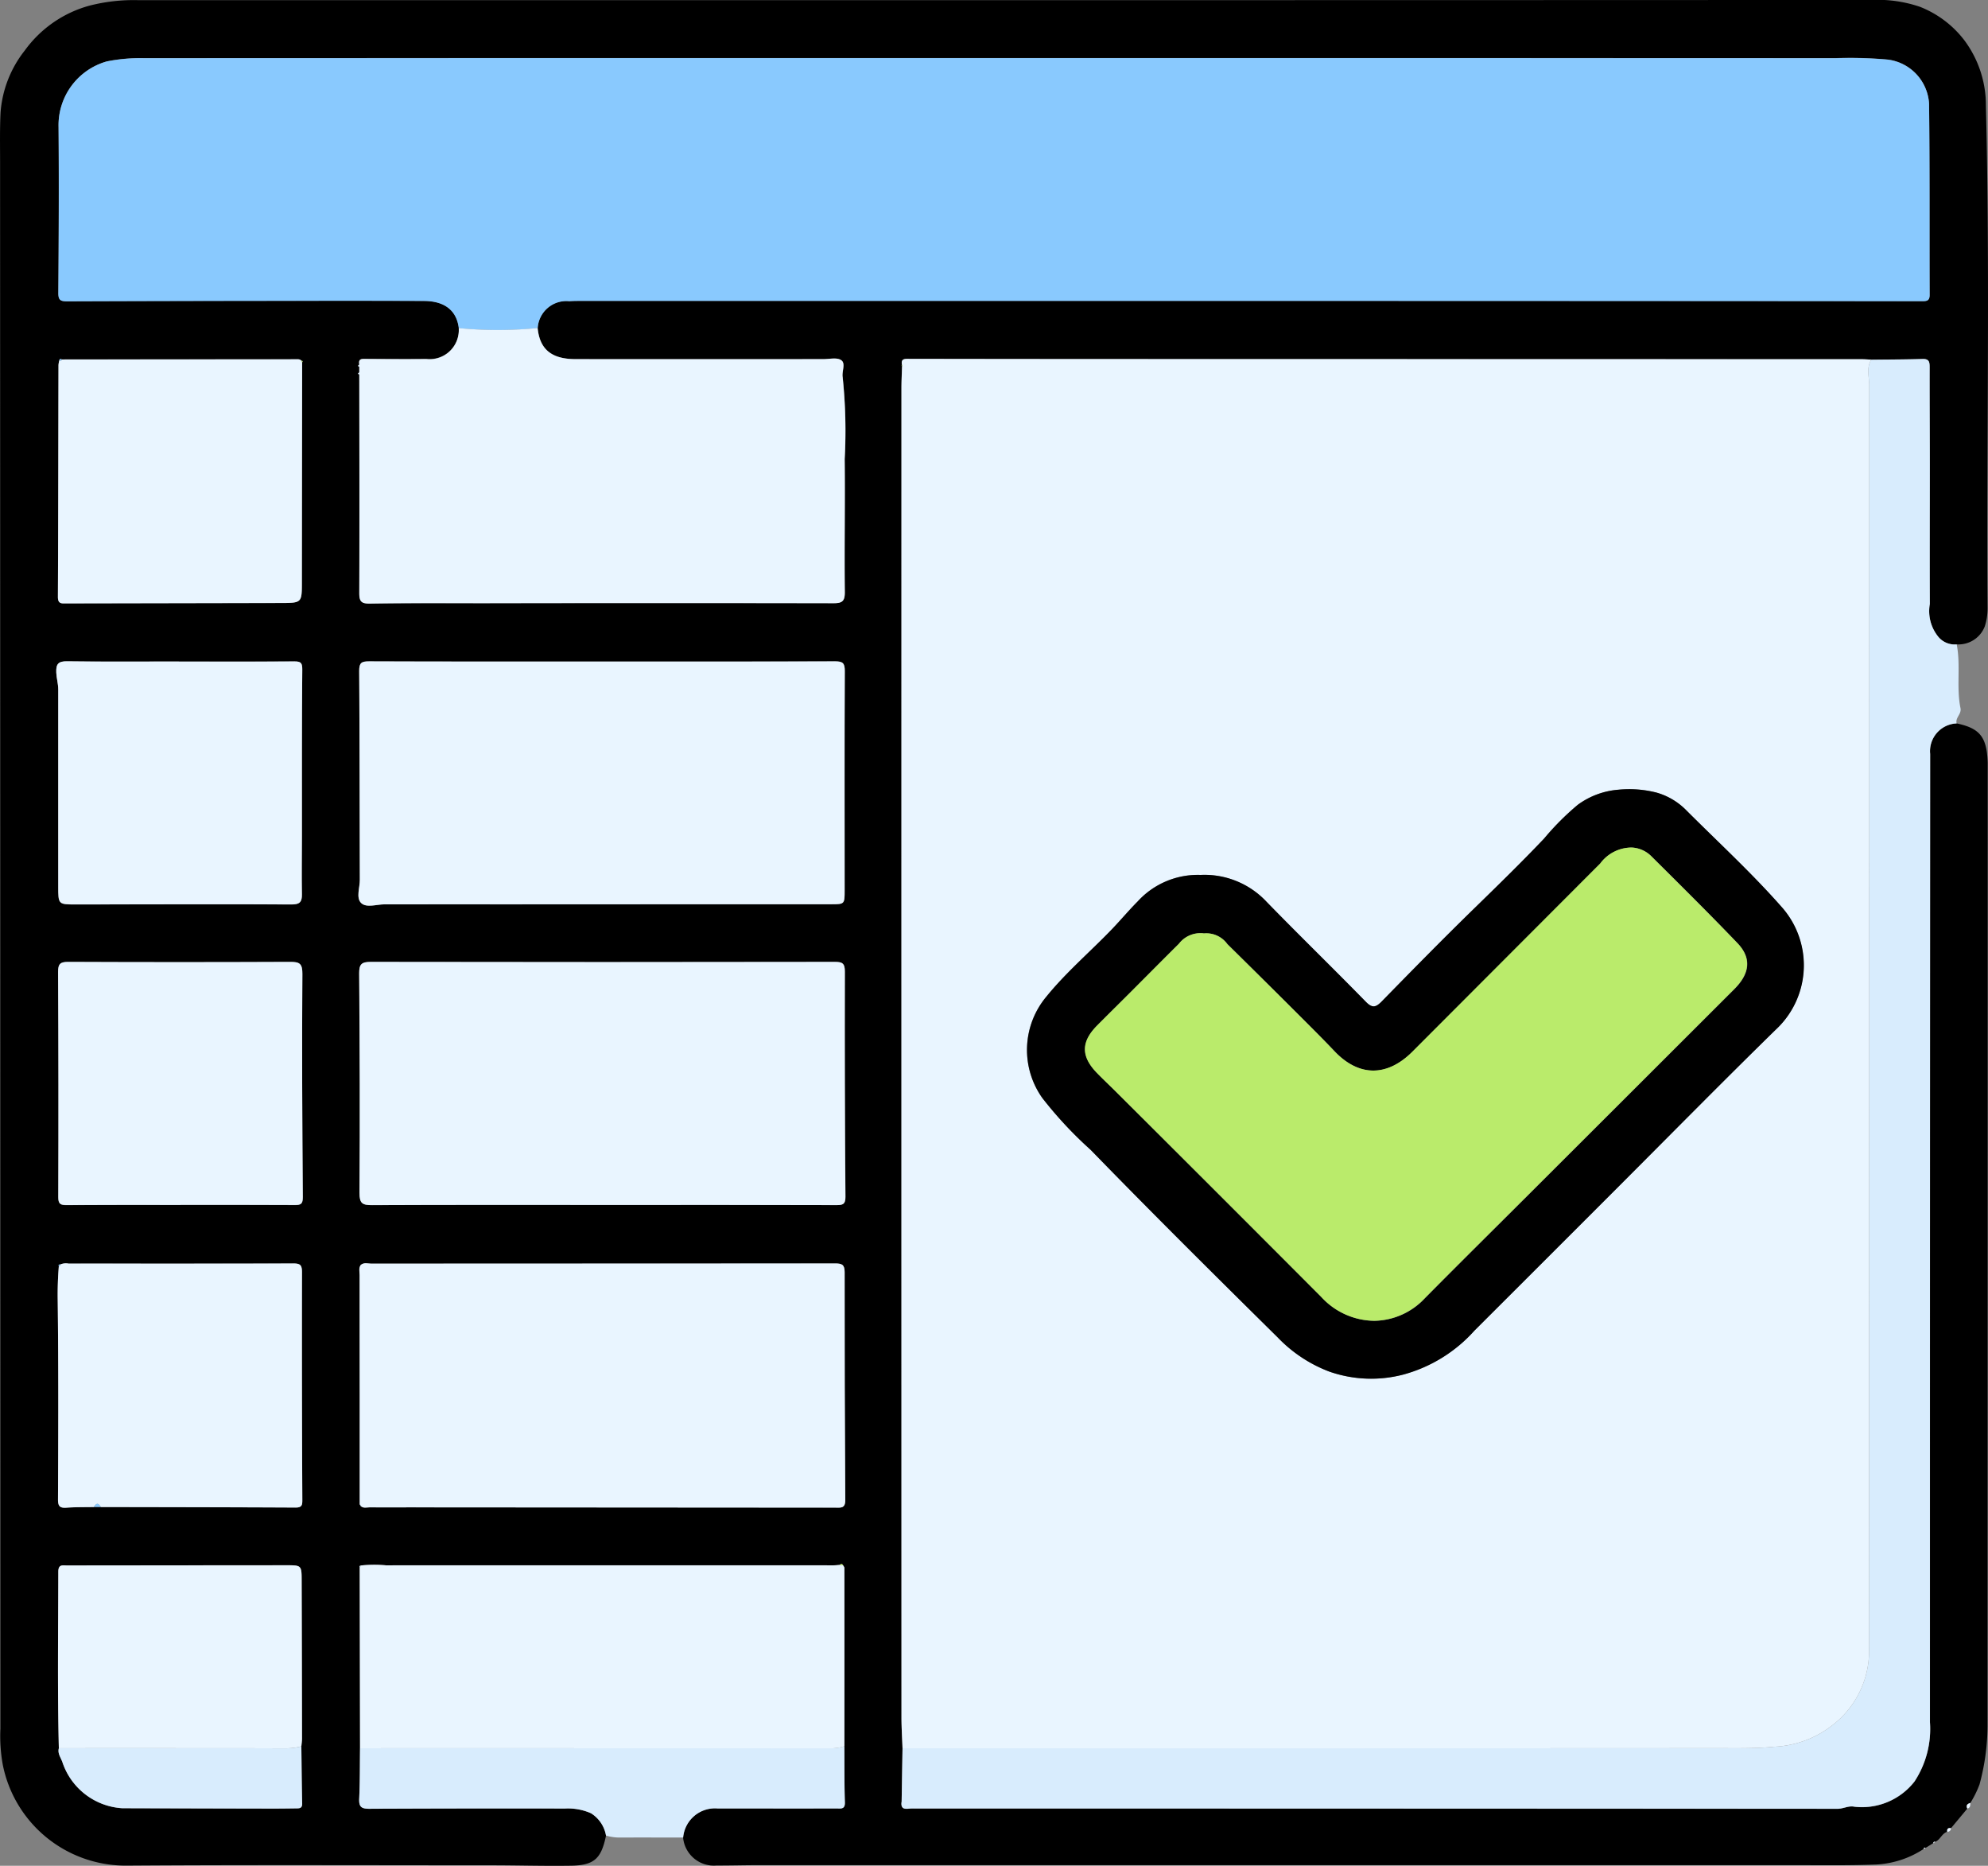 <svg id="Grupo_1072881" data-name="Grupo 1072881" xmlns="http://www.w3.org/2000/svg" xmlns:xlink="http://www.w3.org/1999/xlink" width="158.153" height="148.393" viewBox="0 0 158.153 148.393">
  <rect x="0" y="0" width="158.153" height="148.393" fill="#808080" stroke="none"/>
  <defs>
    <clipPath id="clip-path">
      <rect id="Rectángulo_376989" data-name="Rectángulo 376989" width="158.153" height="148.393" fill="none"/>
    </clipPath>
  </defs>
  <g id="Grupo_1072577" data-name="Grupo 1072577" clip-path="url(#clip-path)">
    <path id="Trazado_818353" data-name="Trazado 818353" d="M155.662,57.536c1.852.391,2.4,1.082,2.468,3.127,0,.1,0,.206,0,.308q0,38.168-.014,76.335a18,18,0,0,1-.635,4.609,8.176,8.176,0,0,1-.732,1.483c-.236.066-.371.186-.242.448l-1.3,1.56c-.23-.045-.326.051-.3.281-.426.14-.551.636-.952.8-.115-.045-.144.038-.175.117l-.6.372c-.113-.082-.129.014-.157.086a7.558,7.558,0,0,1-3.943,1.238c-2.158.076-4.32.042-6.481.042H60.4c-1.132,0-2.264.033-3.4.03a2.46,2.46,0,0,1-2.658-2.23,2.54,2.54,0,0,1,2.741-2.312c3.16,0,6.319,0,9.479,0,.312,0,.666.092.648-.478-.048-1.487-.033-2.976-.042-4.465q0-7.09,0-14.18c0-.068-.061-.136-.094-.2-.077-.17-.183-.126-.295-.039-.154.011-.308.03-.461.03q-17.809,0-35.618,0a10.222,10.222,0,0,0-1.976.011c-.12.01-.139.081-.111.181l.028,14.358c-.017,1.334,0,2.669-.066,4-.031.639.146.819.8.815q7.783-.048,15.566-.02a4.527,4.527,0,0,1,2.069.374,2.61,2.61,0,0,1,1.2,1.779c-.377,1.83-.94,2.361-2.782,2.39-2.134.033-4.27-.033-6.405-.033-9.674,0-19.35-.041-29.023.026a9.961,9.961,0,0,1-9.788-8.07,12.757,12.757,0,0,1-.18-2.811Q.021,75.224.007,12.953c0-1.337-.028-2.677.037-4.009A9.025,9.025,0,0,1,1.971,4.016,9.4,9.4,0,0,1,7.133.445,14.189,14.189,0,0,1,10.98.012q36.937,0,73.873,0,32.035,0,64.07-.015a10.427,10.427,0,0,1,3.812.543,8.236,8.236,0,0,1,3.521,2.643,8.641,8.641,0,0,1,1.731,5.218c.334,13.336.046,26.674.133,40.01a4.747,4.747,0,0,1-.224,1.413,2.239,2.239,0,0,1-2.233,1.425,1.693,1.693,0,0,1-1.538-.7,3.225,3.225,0,0,1-.6-2.516c-.018-3.7,0-7.4,0-11.106,0-2.571-.019-5.142-.014-7.713,0-.416-.035-.682-.564-.665-1.36.043-2.722.041-4.083.058-.256-.012-.512-.034-.769-.034l-59.087-.012q-8.33,0-16.661-.017c-.358,0-.708-.045-.588.5l-.038.037.038.037c-.017.591-.048,1.181-.048,1.772q0,52.85.006,105.7c0,.821.054,1.641.082,2.461q-.035,2.117-.07,4.236v.012c-.111.743.451.542.808.542q36.821.013,73.643.025c.466,0,.878-.266,1.347-.166a5.3,5.3,0,0,0,4.777-2,7.6,7.6,0,0,0,1.234-4.723q0-38.5.016-77.01a2.212,2.212,0,0,1,2.109-2.426M23.975,138.893c.017-.2.05-.408.049-.612q-.008-6.287-.026-12.576c0-1.205-.015-1.212-1.222-1.212q-8.722,0-17.443.015c-.346,0-.692-.111-.693.5-.006,4.68-.072,9.36.043,14.04-.12.44.188.781.3,1.157a5.365,5.365,0,0,0,4.747,3.613q5.941.024,11.881.028c.643,0,1.286-.007,1.929-.016.261,0,.509.016.5-.392-.037-1.514-.046-3.028-.066-4.543m.061-110.067c.046-.074.068-.136-.058-.135-.115-.138-.275-.115-.427-.115l-18.619.012c-.088-.035-.178-.074-.211.066a2.132,2.132,0,0,0-.068.372c-.014,6.147-.015,12.295-.046,18.442,0,.575.291.522.673.52q8.529-.023,17.059-.033c1.687,0,1.675-.007,1.675-1.7q0-8.716.021-17.432M4.68,100.719c-.072.876-.1,1.746-.089,2.632.068,5.3.048,10.6.024,15.9,0,.579.176.7.694.658.717-.051,1.439-.037,2.159-.051l.554,0c5.167.011,10.334.015,15.5.041.547,0,.529-.26.528-.675q-.038-9.02-.028-18.039c0-.551-.122-.7-.672-.695-5.964.017-11.929.007-17.893.009a1.15,1.15,0,0,0-.677.076c-.132-.02-.128.054-.1.145m23.942,18.938.06.105c.213.22.485.122.732.123,1.132.006,2.263,0,3.395,0q16.824.009,33.648.022c.419,0,.794.08.789-.592q-.059-9.063-.051-18.128c0-.621-.23-.7-.767-.7q-18.445.02-36.889.014c-.271,0-.565-.107-.818.09l-.022-.022.025.02c-.2.25-.1.544-.105.816,0,3.158,0,6.317.007,9.475q0,4.388,0,8.777m-.038-90.669-.116.116.116.062q0,.22,0,.439l-.115.116.116.062c0,5.785.019,11.57,0,17.356,0,.668.136.871.844.86,3.034-.05,6.07-.029,9.105-.03q13.891-.008,27.782,0c.7,0,.9-.157.893-.9-.04-3.522.029-7.045-.01-10.567a41.18,41.18,0,0,0-.161-6.517c-.079-.465.273-1.1-.134-1.356-.353-.222-.947-.063-1.435-.07-.18,0-.36,0-.54,0q-9.568,0-19.135,0c-1.92,0-2.857-.784-3.021-2.476a2.285,2.285,0,0,1,2.513-2.136c.333-.024.668-.024,1-.024q28.171,0,56.34,0,25.122,0,50.244.022c.38,0,.64,0,.638-.5-.018-5.066.013-10.133-.046-15.2a3.759,3.759,0,0,0-3.272-3.51,33.784,33.784,0,0,0-4.14-.116q-67.3-.016-134.609,0a13.715,13.715,0,0,0-2.944.259,5.266,5.266,0,0,0-3.84,5.218c.035,4.4.015,8.8-.019,13.193,0,.583.186.671.7.668q8.3-.04,16.593-.038c3.936,0,7.873-.012,11.808.009,1.475.008,2.566.626,2.757,2.155a2.317,2.317,0,0,1-2.581,2.455c-1.594.018-3.189.006-4.784-.006-.325,0-.639-.045-.549.443M47.9,52.616c-6.174,0-12.347.009-18.52-.015-.615,0-.81.1-.8.776.043,5.528.032,11.056.051,16.584,0,.632-.32,1.439.1,1.853s1.223.113,1.857.114q17.786.008,35.572-.009c1.028,0,1.038-.017,1.038-1.093,0-5.811-.017-11.621.012-17.432,0-.649-.145-.8-.782-.793-6.174.025-12.347.015-18.52.015m.065,43.216q9.3,0,18.6.011c.519,0,.694-.094.691-.663q-.062-8.949-.047-17.9c0-.69-.212-.778-.817-.777q-18.447.027-36.892,0c-.734,0-.934.175-.928.928.047,5.812.069,11.624.026,17.436-.006.858.234.983,1,.979,6.123-.029,12.246-.016,18.369-.016M14.229,52.616c-2.959,0-5.918.024-8.875-.017-.721-.01-.9.213-.874.9.02.46.157.893.156,1.354q-.016,7.831,0,15.662c0,1.431,0,1.425,1.438,1.423,5.711-.009,11.422-.027,17.133,0,.661,0,.823-.214.813-.821-.027-1.542,0-3.085,0-4.628,0-4.4-.012-8.795.029-13.192.006-.561-.092-.691-.634-.687-3.061.023-6.123.011-9.184.011m.135,43.216c3.034,0,6.068-.009,9.1.009.49,0,.627-.1.623-.635-.043-5.911-.075-11.823-.033-17.734.006-.847-.232-.969-.969-.966q-8.832.034-17.665,0c-.643,0-.808.167-.8.81q.046,8.945.015,17.89c0,.592.214.642.7.639,3.008-.02,6.017-.01,9.025-.01" transform="translate(0 0)"/>
    <path id="Trazado_818354" data-name="Trazado 818354" d="M115.794,160.827q.035-2.118.07-4.236h3.357q30.72,0,61.44-.008c1.511,0,3.02.037,4.538-.114a8.058,8.058,0,0,0,4.587-1.673,7.437,7.437,0,0,0,2.971-5.889q.045-50.346.012-100.69c0-.7-.246-1.4.16-2.065,1.361-.017,2.723-.015,4.083-.058.529-.017.565.25.564.665-.006,2.571.012,5.142.014,7.713,0,3.7-.015,7.4,0,11.106a3.227,3.227,0,0,0,.6,2.516,1.694,1.694,0,0,0,1.539.7c.33,1.677-.042,3.4.3,5.07.1.471-.429.754-.305,1.213a2.209,2.209,0,0,0-2.109,2.425q-.02,38.505-.017,77.01a7.607,7.607,0,0,1-1.233,4.723,5.3,5.3,0,0,1-4.777,2c-.468-.1-.881.166-1.347.166q-36.821-.025-73.642-.025c-.358,0-.919.2-.808-.541l.046,0Z" transform="translate(-44.065 -17.542)" fill="#d8ecfd"/>
    <path id="Trazado_818355" data-name="Trazado 818355" d="M84.731,224.234c.01,1.488-.006,2.977.042,4.465.018.569-.336.477-.647.478-3.16.006-6.319,0-9.479,0a2.54,2.54,0,0,0-2.741,2.312c-1.642,0-3.285-.008-4.927,0a3.886,3.886,0,0,1-1.21-.156,2.608,2.608,0,0,0-1.2-1.779,4.516,4.516,0,0,0-2.069-.373q-7.782-.016-15.565.02c-.653,0-.83-.176-.8-.815.064-1.331.048-2.667.066-4q18.7,0,37.395.006a3.821,3.821,0,0,0,1.134-.16" transform="translate(-17.558 -85.342)" fill="#d8ecfd"/>
    <path id="Trazado_818356" data-name="Trazado 818356" d="M252.643,231.957c-.13-.263.006-.383.242-.449-.006.19,0,.388-.242.449" transform="translate(-96.135 -88.111)" fill="#e9f5ff"/>
    <path id="Trazado_818357" data-name="Trazado 818357" d="M250.091,235.027c-.032-.23.064-.326.3-.281a.279.279,0,0,1-.3.281" transform="translate(-95.181 -89.339)" fill="#e9f5ff"/>
    <path id="Trazado_818358" data-name="Trazado 818358" d="M248.275,236.613c.032-.079.06-.162.175-.117l-.175.117" transform="translate(-94.492 -90.004)" fill="#e9f5ff"/>
    <path id="Trazado_818359" data-name="Trazado 818359" d="M247.053,237.361c.029-.072.044-.168.157-.087l-.157.087" transform="translate(-94.027 -90.294)" fill="#e9f5ff"/>
    <path id="Trazado_818360" data-name="Trazado 818360" d="M192.927,46.148c-.406.662-.16,1.368-.16,2.065q.014,50.345-.012,100.69a7.434,7.434,0,0,1-2.971,5.889,8.051,8.051,0,0,1-4.587,1.673c-1.518.151-3.026.113-4.537.114q-30.72.018-61.441.008h-3.357c-.028-.82-.082-1.64-.082-2.46q-.008-52.85,0-105.7c0-.59.031-1.181.048-1.771l.042-.012-.043-.063c-.119-.541.23-.5.588-.5q8.33.014,16.662.016l59.087.012c.256,0,.512.022.768.034m-53.4,40.98a6.474,6.474,0,0,0-4.975,2.117c-.684.688-1.308,1.435-1.975,2.133-1.751,1.832-3.7,3.477-5.3,5.454a6.6,6.6,0,0,0-.3,8.043,31.609,31.609,0,0,0,3.836,4.115c4.9,5.035,9.885,9.98,14.881,14.917a11.129,11.129,0,0,0,4.1,2.719,10.082,10.082,0,0,0,5.913.236,11.7,11.7,0,0,0,5.642-3.492q5.8-5.768,11.574-11.566c4.13-4.128,8.228-8.29,12.4-12.373A6.98,6.98,0,0,0,185.9,89.8c-2.4-2.749-5.1-5.222-7.681-7.8a5.367,5.367,0,0,0-2.374-1.418,8.779,8.779,0,0,0-3.037-.232,6.315,6.315,0,0,0-3.234,1.2,21.28,21.28,0,0,0-2.68,2.686c-1.788,1.882-3.648,3.694-5.507,5.507-2.5,2.44-4.954,4.936-7.4,7.437-.482.493-.761.562-1.284.027-2.608-2.668-5.284-5.268-7.886-7.94a6.763,6.763,0,0,0-5.3-2.136" transform="translate(-44.063 -17.539)" fill="#e9f5ff"/>
    <path id="Trazado_818361" data-name="Trazado 818361" d="M39.347,28.935c-.191-1.529-1.282-2.147-2.756-2.155-3.936-.02-7.873-.012-11.808-.009q-8.3.008-16.593.037c-.518,0-.708-.084-.7-.668.033-4.4.053-8.8.018-13.193a5.267,5.267,0,0,1,3.84-5.219,13.715,13.715,0,0,1,2.944-.258q67.3-.018,134.609,0a33.784,33.784,0,0,1,4.14.116,3.76,3.76,0,0,1,3.272,3.511c.059,5.066.028,10.133.046,15.2,0,.5-.258.5-.638.5q-25.122-.02-50.244-.022-28.17,0-56.34,0c-.334,0-.67,0-1,.024a2.285,2.285,0,0,0-2.512,2.136,32.329,32.329,0,0,1-6.27.006" transform="translate(-2.849 -2.84)" fill="#89c9fe"/>
    <path id="Trazado_818362" data-name="Trazado 818362" d="M54.051,42.127a32.329,32.329,0,0,0,6.27-.006c.164,1.693,1.1,2.475,3.021,2.476q9.568.007,19.135,0c.18,0,.36,0,.54,0,.487.007,1.082-.152,1.435.07.407.256.055.891.134,1.356a41.107,41.107,0,0,1,.161,6.517c.04,3.522-.03,7.045.011,10.567.008.738-.2.9-.894.9q-13.891-.026-27.781,0c-3.036,0-6.071-.019-9.106.031-.708.011-.846-.192-.844-.86.023-5.785.007-11.57,0-17.356,0-.059,0-.118,0-.178,0-.146,0-.292,0-.439,0-.059,0-.119,0-.178-.09-.488.224-.446.549-.443,1.595.011,3.19.024,4.784.006a2.317,2.317,0,0,0,2.581-2.455" transform="translate(-17.553 -16.031)" fill="#e9f5ff"/>
    <path id="Trazado_818363" data-name="Trazado 818363" d="M46.29,162.326c.253-.2.547-.09.818-.09q18.445-.008,36.889-.014c.537,0,.767.077.767.7q-.009,9.063.051,18.128c0,.671-.37.592-.789.592q-16.824-.013-33.648-.022c-1.132,0-2.263.011-3.4,0-.246,0-.518.1-.73-.123l0-.069-.064-.037q0-4.388,0-8.777c0-3.158-.011-6.317-.007-9.475,0-.272-.094-.566.105-.816l0,0" transform="translate(-17.57 -61.735)" fill="#e9f5ff"/>
    <path id="Trazado_818364" data-name="Trazado 818364" d="M65.421,84.935c6.173,0,12.347.01,18.52-.015.638,0,.786.145.782.793-.029,5.811-.011,11.622-.012,17.433,0,1.075-.011,1.091-1.038,1.092q-17.787.013-35.573.009c-.633,0-1.444.3-1.857-.113s-.093-1.22-.1-1.853c-.019-5.528-.009-11.056-.051-16.584,0-.673.19-.778.8-.776,6.173.024,12.347.014,18.52.014" transform="translate(-17.519 -32.32)" fill="#e9f5ff"/>
    <path id="Trazado_818365" data-name="Trazado 818365" d="M65.523,142.839c-6.123,0-12.246-.013-18.369.016-.765,0-1-.12-1-.979.042-5.812.02-11.624-.026-17.436-.006-.753.194-.929.928-.928q18.447.032,36.892,0c.6,0,.819.087.817.777q-.027,8.949.047,17.9c0,.57-.172.665-.69.664q-9.3-.026-18.6-.012" transform="translate(-17.557 -47.008)" fill="#e9f5ff"/>
    <path id="Trazado_818366" data-name="Trazado 818366" d="M84.757,215.359a3.82,3.82,0,0,1-1.134.16q-18.7-.009-37.395-.006-.014-7.179-.028-14.358l.111-.181a10.217,10.217,0,0,1,1.975-.011q17.809-.006,35.618,0c.154,0,.307-.02.46-.03l.3.038c.033.068.094.136.094.2q.006,7.09,0,14.18" transform="translate(-17.583 -76.467)" fill="#e9f5ff"/>
    <path id="Trazado_818367" data-name="Trazado 818367" d="M7.6,162.316a1.141,1.141,0,0,1,.677-.076c5.964,0,11.929.007,17.893-.01.55,0,.673.145.672.7q-.02,9.019.028,18.039c0,.414.019.677-.528.675-5.167-.026-10.334-.031-15.5-.041-.217-.338-.336-.338-.555,0-.72.014-1.441,0-2.159.051-.518.037-.7-.08-.694-.659.025-5.3.043-10.6-.024-15.9-.012-.886.017-1.756.089-2.632.077-.018.131-.053.1-.145" transform="translate(-2.819 -61.742)" fill="#e9f5ff"/>
    <path id="Trazado_818368" data-name="Trazado 818368" d="M7.762,46.145l18.619-.013c.152,0,.312-.022.426.115l.059.136q-.012,8.716-.021,17.432c0,1.69.011,1.694-1.675,1.7q-8.53.018-17.059.033c-.382,0-.676.055-.673-.52.03-6.147.032-12.295.046-18.442a2.094,2.094,0,0,1,.068-.372c.094.053.167.039.211-.067" transform="translate(-2.83 -17.557)" fill="#e9f5ff"/>
    <path id="Trazado_818369" data-name="Trazado 818369" d="M16.978,84.934c3.062,0,6.123.012,9.184-.011.543,0,.64.126.634.688-.042,4.4-.025,8.794-.029,13.191,0,1.543-.027,3.087,0,4.629.011.606-.151.823-.813.821-5.711-.022-11.422,0-17.133,0-1.435,0-1.437.008-1.438-1.423q0-7.831,0-15.662c0-.461-.137-.894-.157-1.354-.029-.687.154-.91.874-.9,2.958.041,5.917.017,8.875.017" transform="translate(-2.75 -32.319)" fill="#e9f5ff"/>
    <path id="Trazado_818370" data-name="Trazado 818370" d="M17.2,142.839c-3.008,0-6.017-.01-9.025.01-.491,0-.707-.046-.7-.639q.031-8.945-.015-17.89c0-.642.161-.812.8-.81q8.832.038,17.665,0c.737,0,.975.118.969.966-.042,5.91-.009,11.822.033,17.733,0,.533-.133.639-.623.635-3.034-.019-6.068-.01-9.1-.01" transform="translate(-2.838 -47.008)" fill="#e9f5ff"/>
    <path id="Trazado_818371" data-name="Trazado 818371" d="M7.518,215.54c-.115-4.68-.049-9.36-.043-14.039,0-.609.347-.5.694-.5q8.722-.009,17.443-.015c1.207,0,1.218.007,1.221,1.212q.021,6.287.027,12.576c0,.2-.032.408-.049.611a4.637,4.637,0,0,1-1.287.159q-9-.012-18.005-.006" transform="translate(-2.836 -76.495)" fill="#e9f5ff"/>
    <path id="Trazado_818372" data-name="Trazado 818372" d="M7.542,224.388q9,0,18.005.006a4.637,4.637,0,0,0,1.287-.159c.019,1.514.028,3.029.065,4.543.011.408-.238.388-.5.392-.643.009-1.286.017-1.929.016q-5.94-.011-11.881-.029a5.364,5.364,0,0,1-4.747-3.612c-.115-.377-.422-.717-.3-1.158" transform="translate(-2.86 -85.343)" fill="#d8ecfd"/>
    <path id="Trazado_818373" data-name="Trazado 818373" d="M12.056,193.344c.218-.336.338-.335.555,0l-.555,0" transform="translate(-4.588 -73.49)" fill="#89c9fe"/>
    <path id="Trazado_818374" data-name="Trazado 818374" d="M108.111,200.94l-.3-.038c.113-.088.219-.132.3.038" transform="translate(-41.034 -76.432)" fill="#baeb6b"/>
    <path id="Trazado_818375" data-name="Trazado 818375" d="M7.646,162.369c.03.092-.023.127-.1.145-.028-.091-.032-.165.1-.145" transform="translate(-2.866 -61.796)" fill="#89c9fe"/>
    <path id="Trazado_818376" data-name="Trazado 818376" d="M38.767,46.455l-.059-.136c.127,0,.105.062.059.136" transform="translate(-14.732 -17.629)" fill="#baeb6b"/>
    <path id="Trazado_818377" data-name="Trazado 818377" d="M7.832,46.134c-.044.106-.117.12-.211.067.033-.141.122-.1.211-.067" transform="translate(-2.901 -17.546)" fill="#89c9fe"/>
    <path id="Trazado_818378" data-name="Trazado 818378" d="M46.209,193.18l.064.037,0,.069-.061-.106" transform="translate(-17.587 -73.523)" fill="#89c9fe"/>
    <path id="Trazado_818379" data-name="Trazado 818379" d="M46.353,162.385l0,0-.025-.02Z" transform="translate(-17.633 -61.795)" fill="#89c9fe"/>
    <path id="Trazado_818380" data-name="Trazado 818380" d="M46.3,201.011l-.111.181c-.028-.1-.008-.172.111-.181" transform="translate(-17.576 -76.504)" fill="#d8ecfd"/>
    <path id="Trazado_818381" data-name="Trazado 818381" d="M46.075,47.8c0,.059,0,.118,0,.178l-.116-.062.115-.116" transform="translate(-17.492 -18.191)" fill="#d8ecfd"/>
    <path id="Trazado_818382" data-name="Trazado 818382" d="M115.827,46.885l.043.064-.043.012-.039-.038Z" transform="translate(-44.069 -17.844)" fill="#baeb6b"/>
    <path id="Trazado_818383" data-name="Trazado 818383" d="M115.8,231.326l.046.009-.046,0v-.013" transform="translate(-44.074 -88.041)" fill="#baeb6b"/>
    <path id="Trazado_818384" data-name="Trazado 818384" d="M46.075,46.8c0,.059,0,.119,0,.178l-.116-.062.116-.116" transform="translate(-17.492 -17.812)" fill="#d8ecfd"/>
    <path id="Trazado_818385" data-name="Trazado 818385" d="M145.661,108.156a6.76,6.76,0,0,1,5.3,2.136c2.6,2.672,5.279,5.272,7.886,7.94.523.535.8.466,1.284-.027,2.444-2.5,4.894-5,7.4-7.437,1.859-1.812,3.719-3.625,5.507-5.507a21.279,21.279,0,0,1,2.68-2.686,6.3,6.3,0,0,1,3.234-1.2,8.778,8.778,0,0,1,3.037.232,5.367,5.367,0,0,1,2.374,1.418c2.581,2.582,5.279,5.054,7.681,7.8a6.98,6.98,0,0,1-.573,9.632c-4.175,4.083-8.273,8.244-12.4,12.373q-5.786,5.784-11.574,11.566a11.708,11.708,0,0,1-5.643,3.492,10.082,10.082,0,0,1-5.913-.236,11.137,11.137,0,0,1-4.1-2.719c-5-4.937-9.985-9.882-14.88-14.917a31.616,31.616,0,0,1-3.837-4.115,6.6,6.6,0,0,1,.3-8.043c1.6-1.977,3.547-3.622,5.3-5.454.666-.7,1.291-1.445,1.975-2.133a6.474,6.474,0,0,1,4.975-2.117m.289,4.65a2.154,2.154,0,0,0-1.968.829c-1.259,1.251-2.507,2.511-3.762,3.766-.909.909-1.825,1.811-2.732,2.723-1.3,1.306-1.309,2.462-.027,3.786.5.517,1.029,1.007,1.538,1.516q8.162,8.148,16.315,16.305a5.791,5.791,0,0,0,4.223,1.89,5.616,5.616,0,0,0,4.011-1.8c2.768-2.8,5.567-5.562,8.351-8.342q8.136-8.12,16.269-16.245c1.245-1.244,1.377-2.47.243-3.654-2.24-2.34-4.544-4.619-6.84-6.9a2.361,2.361,0,0,0-1.57-.7,3.112,3.112,0,0,0-2.5,1.269q-7.464,7.483-14.934,14.959c-1.993,2-4.247,2.044-6.221-.042-.777-.821-1.576-1.622-2.378-2.421q-3.059-3.049-6.133-6.084a2.058,2.058,0,0,0-1.882-.849" transform="translate(-50.197 -38.567)"/>
    <path id="Trazado_818386" data-name="Trazado 818386" d="M148.787,115.653a2.058,2.058,0,0,1,1.882.849q3.082,3.027,6.133,6.084c.8.8,1.6,1.6,2.378,2.421,1.973,2.086,4.228,2.038,6.221.041q7.467-7.479,14.934-14.959a3.112,3.112,0,0,1,2.5-1.269,2.362,2.362,0,0,1,1.57.7c2.3,2.286,4.6,4.564,6.84,6.9,1.134,1.184,1,2.409-.243,3.654q-8.131,8.126-16.269,16.245c-2.785,2.78-5.583,5.546-8.351,8.342a5.616,5.616,0,0,1-4.011,1.8,5.791,5.791,0,0,1-4.223-1.89q-8.138-8.171-16.315-16.305c-.509-.509-1.037-1-1.538-1.516-1.282-1.324-1.272-2.48.027-3.786.907-.912,1.823-1.814,2.732-2.723,1.254-1.255,2.5-2.515,3.762-3.766a2.154,2.154,0,0,1,1.968-.829" transform="translate(-53.034 -41.414)" fill="#baeb6b"/>
  </g>
</svg>
